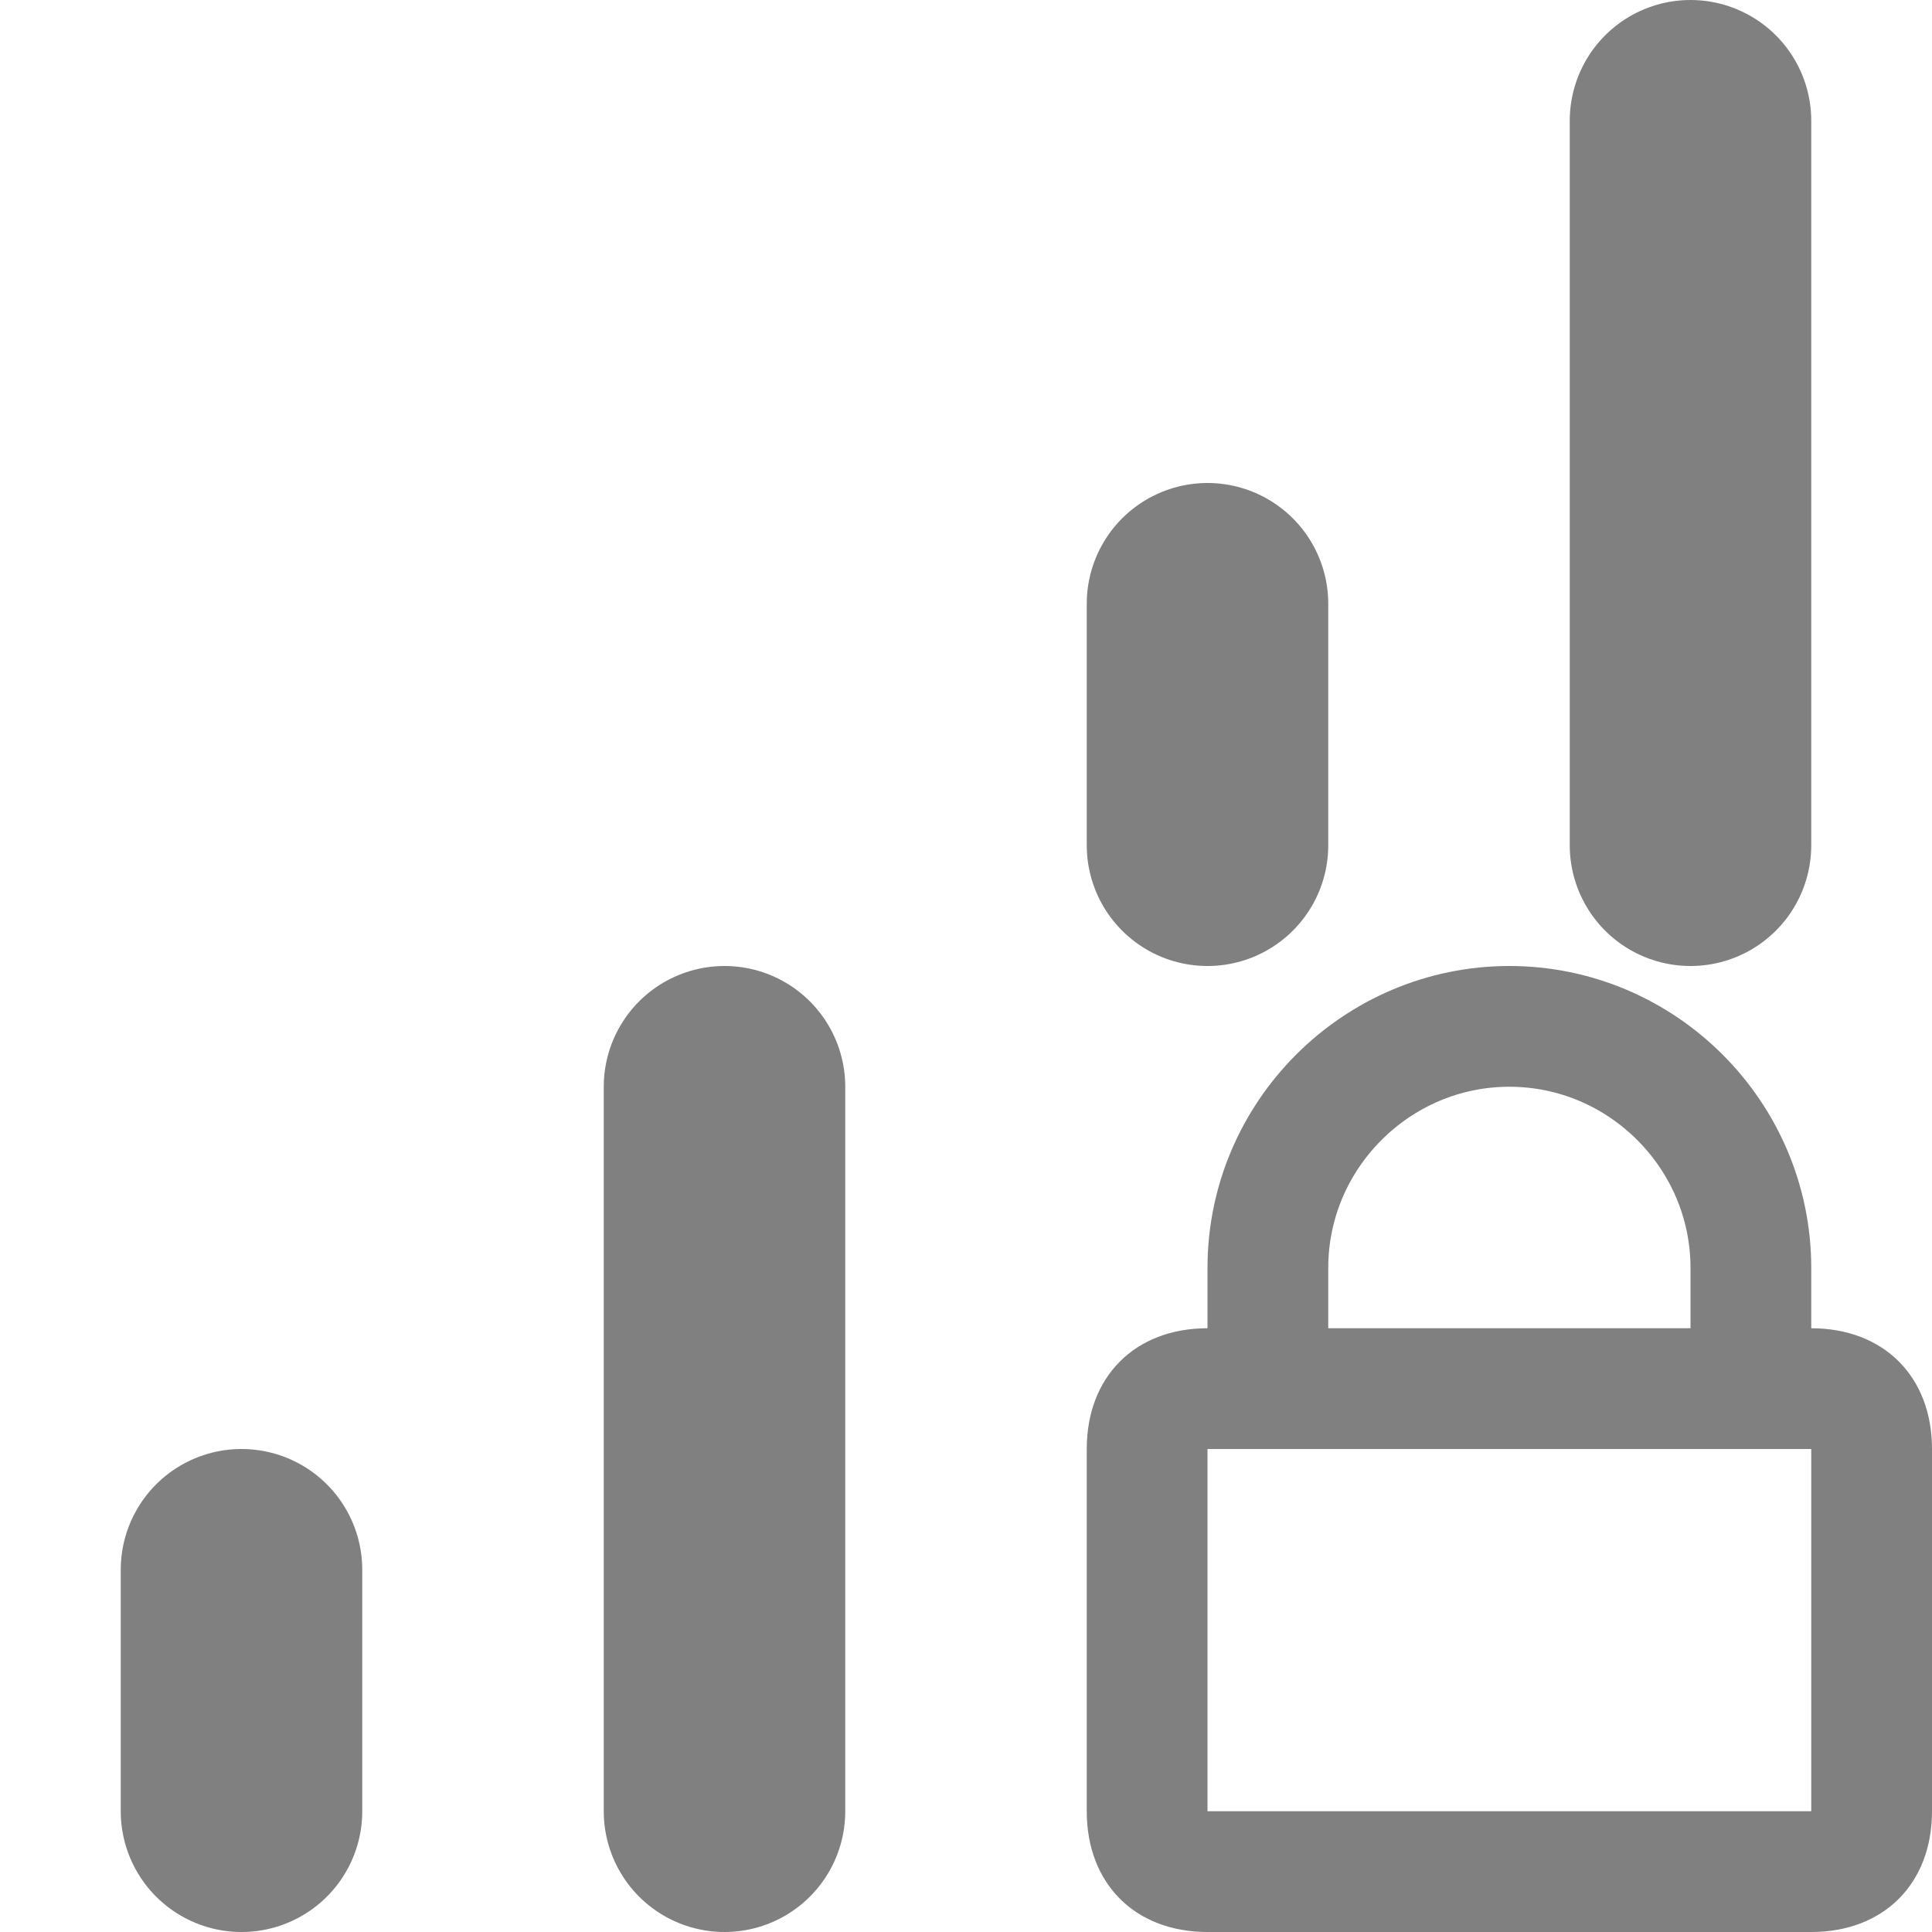 <?xml version="1.0" encoding="utf-8"?>
<!-- Generator: Adobe Illustrator 24.0.0, SVG Export Plug-In . SVG Version: 6.00 Build 0)  -->
<svg version="1.1" xmlns="http://www.w3.org/2000/svg" xmlns:xlink="http://www.w3.org/1999/xlink" x="0px" y="0px"
	 viewBox="0 0 16 16" style="enable-background:new 0 0 16 16;" xml:space="preserve">
<style type="text/css">
	.st0{fill:none;stroke:#808080;stroke-width:2;stroke-linecap:round;stroke-miterlimit:10;}
	.st1{fill:#808080;}
	.st2{fill:none;stroke:#808080;stroke-miterlimit:10;}
</style>
<g id="图层_2">
	<line class="st0" x1="2" y1="13" x2="2" y2="15"/>
	<line class="st0" x1="6" y1="9" x2="6" y2="15"/>
	<line class="st0" x1="10" y1="5" x2="10" y2="7"/>
	<line class="st0" x1="14" y1="1" x2="14" y2="7"/>
</g>
<g id="图层_3">
	<g>
		<path class="st1" d="M15,12v3h-5v-3H15 M15,11h-5c-0.6,0-1,0.4-1,1v3c0,0.6,0.4,1,1,1h5c0.6,0,1-0.4,1-1v-3C16,11.4,15.6,11,15,11
			L15,11z"/>
	</g>
	<path class="st2" d="M10.5,11.3v-0.8c0-1.1,0.9-2,2-2h0c1.1,0,2,0.9,2,2v0.8"/>
</g>
</svg>
